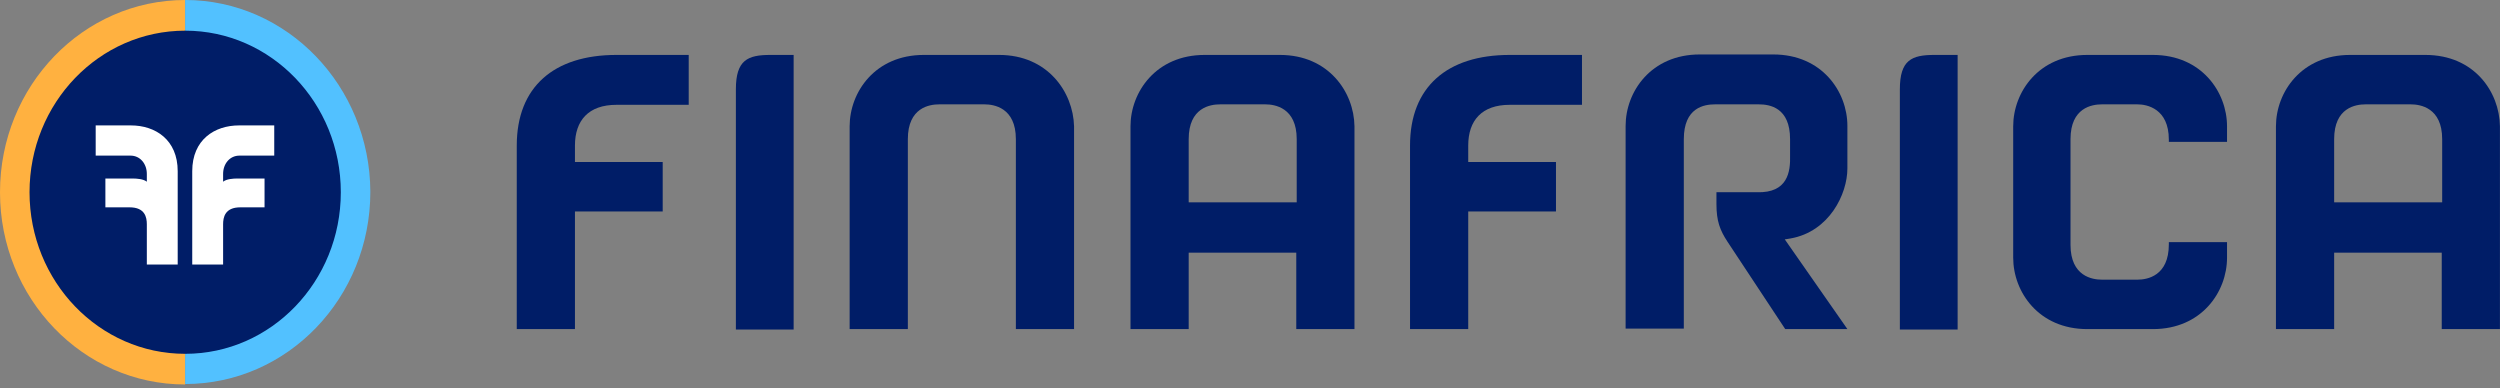 <?xml version="1.0" encoding="UTF-8"?>
<svg xmlns="http://www.w3.org/2000/svg" width="277" height="43" viewBox="0 0 277 43" fill="none">
  <rect x="0" y="0" width="277" height="43" fill="#808080" stroke="none"/>
  <path d="M0 21.3C0 33.066 9.184 42.6 20.518 42.6V0C9.184 0 0 9.534 0 21.3Z" fill="#FFB140"></path>
  <path d="M20.516 0V42.549C31.85 42.549 41.034 33.015 41.034 21.249C40.985 9.534 31.801 0 20.516 0Z" fill="#52C1FF"></path>
  <path d="M20.517 39.203C30.041 39.203 37.762 31.188 37.762 21.301C37.762 11.414 30.041 3.398 20.517 3.398C10.993 3.398 3.272 11.414 3.272 21.301C3.272 31.188 10.993 39.203 20.517 39.203Z" fill="#001D67"></path>
  <path d="M14.511 13.896H10.602V17.243H14.462C15.537 17.243 16.269 18.155 16.269 19.271V20.133C15.879 19.829 15.195 19.778 14.608 19.778H11.677V22.973H14.364C16.074 22.973 16.269 24.089 16.269 24.85V29.313H19.689V18.967C19.689 15.468 17.198 13.896 14.511 13.896Z" fill="white"></path>
  <path d="M26.478 13.896H30.386V17.243H26.527C25.452 17.243 24.72 18.155 24.72 19.271V20.133C25.11 19.829 25.794 19.778 26.381 19.778H29.312V22.973H26.625C24.915 22.973 24.72 24.089 24.72 24.85V29.313H21.3V18.967C21.3 15.468 23.791 13.896 26.478 13.896Z" fill="white"></path>
  <path d="M110.701 6.086H102.347C96.974 6.086 94.14 10.194 94.14 13.997V36.464H100.589V15.417C100.589 11.918 102.982 11.563 104.057 11.563H109.089C110.115 11.563 112.558 11.918 112.558 15.417V36.464H119.006V13.997C118.908 10.194 116.075 6.086 110.701 6.086Z" fill="#001D67"></path>
  <path d="M156.231 16.127V36.464H162.68V23.43H172.402V17.953H162.68V16.127C162.68 13.338 164.194 11.614 167.272 11.614H175.284V6.086H167.272C160.335 6.086 156.231 9.636 156.231 16.127Z" fill="#001D67"></path>
  <path d="M57.257 16.127V36.464H63.705V23.43H73.427V17.953H63.705V16.127C63.705 13.338 65.22 11.614 68.297 11.614H76.309V6.086H68.297C61.36 6.086 57.257 9.636 57.257 16.127Z" fill="#001D67"></path>
  <path d="M215.146 6.086H214.315C211.824 6.086 210.505 6.644 210.505 9.889V10.954V36.514H216.905V6.086H215.146Z" fill="#001D67"></path>
  <path d="M86.177 6.086H85.346C82.855 6.086 81.536 6.644 81.536 9.889V10.954V36.514H87.935V6.086H86.47H86.177Z" fill="#001D67"></path>
  <path d="M141.82 6.086H133.466C128.092 6.086 125.259 10.194 125.259 13.997V36.464H131.707V27.994H143.627V36.464H150.076V13.997C150.027 10.194 147.194 6.086 141.82 6.086ZM143.627 22.416H131.707V15.417C131.707 11.918 134.101 11.563 135.176 11.563H140.208C141.234 11.563 143.676 11.918 143.676 15.417V22.416H143.627Z" fill="#001D67"></path>
  <path d="M268.736 6.086H260.383C255.009 6.086 252.175 10.194 252.175 13.997V36.464H258.624V27.994H270.544V36.464H276.992V13.997C276.944 10.194 274.159 6.086 268.736 6.086ZM270.544 22.416H258.624V15.417C258.624 11.918 261.018 11.563 262.092 11.563H267.124C268.15 11.563 270.593 11.918 270.593 15.417V22.416H270.544Z" fill="#001D67"></path>
  <path d="M198.389 26.422C202.688 25.661 204.691 21.502 204.691 18.662V13.946C204.691 10.142 201.858 6.034 196.484 6.034H188.325C182.952 6.034 180.118 10.142 180.118 13.946V36.412H186.567V15.417C186.567 11.917 188.814 11.562 190.035 11.562H194.872C196.093 11.562 198.34 11.917 198.34 15.417V17.242C198.389 19.017 198.096 21.401 194.676 21.299H191.843H191.745H190.182V22.618C190.182 24.494 190.573 25.509 191.403 26.777L197.803 36.463H204.691L197.754 26.523L198.389 26.422Z" fill="#001D67"></path>
  <path d="M238.548 6.086H231.269C225.895 6.086 223.062 10.194 223.062 13.997V28.552C223.062 32.356 225.895 36.464 231.269 36.464H238.548C243.922 36.464 246.755 32.356 246.755 28.552V26.828H240.307V27.081C240.307 30.581 237.913 30.986 236.838 30.986H232.881C231.855 30.986 229.413 30.631 229.413 27.132V15.417C229.413 11.918 231.807 11.563 232.881 11.563H236.838C237.864 11.563 240.307 12.019 240.307 15.468V15.721H246.755V13.997C246.755 10.194 243.922 6.086 238.548 6.086Z" fill="#001D67"></path>
</svg>
